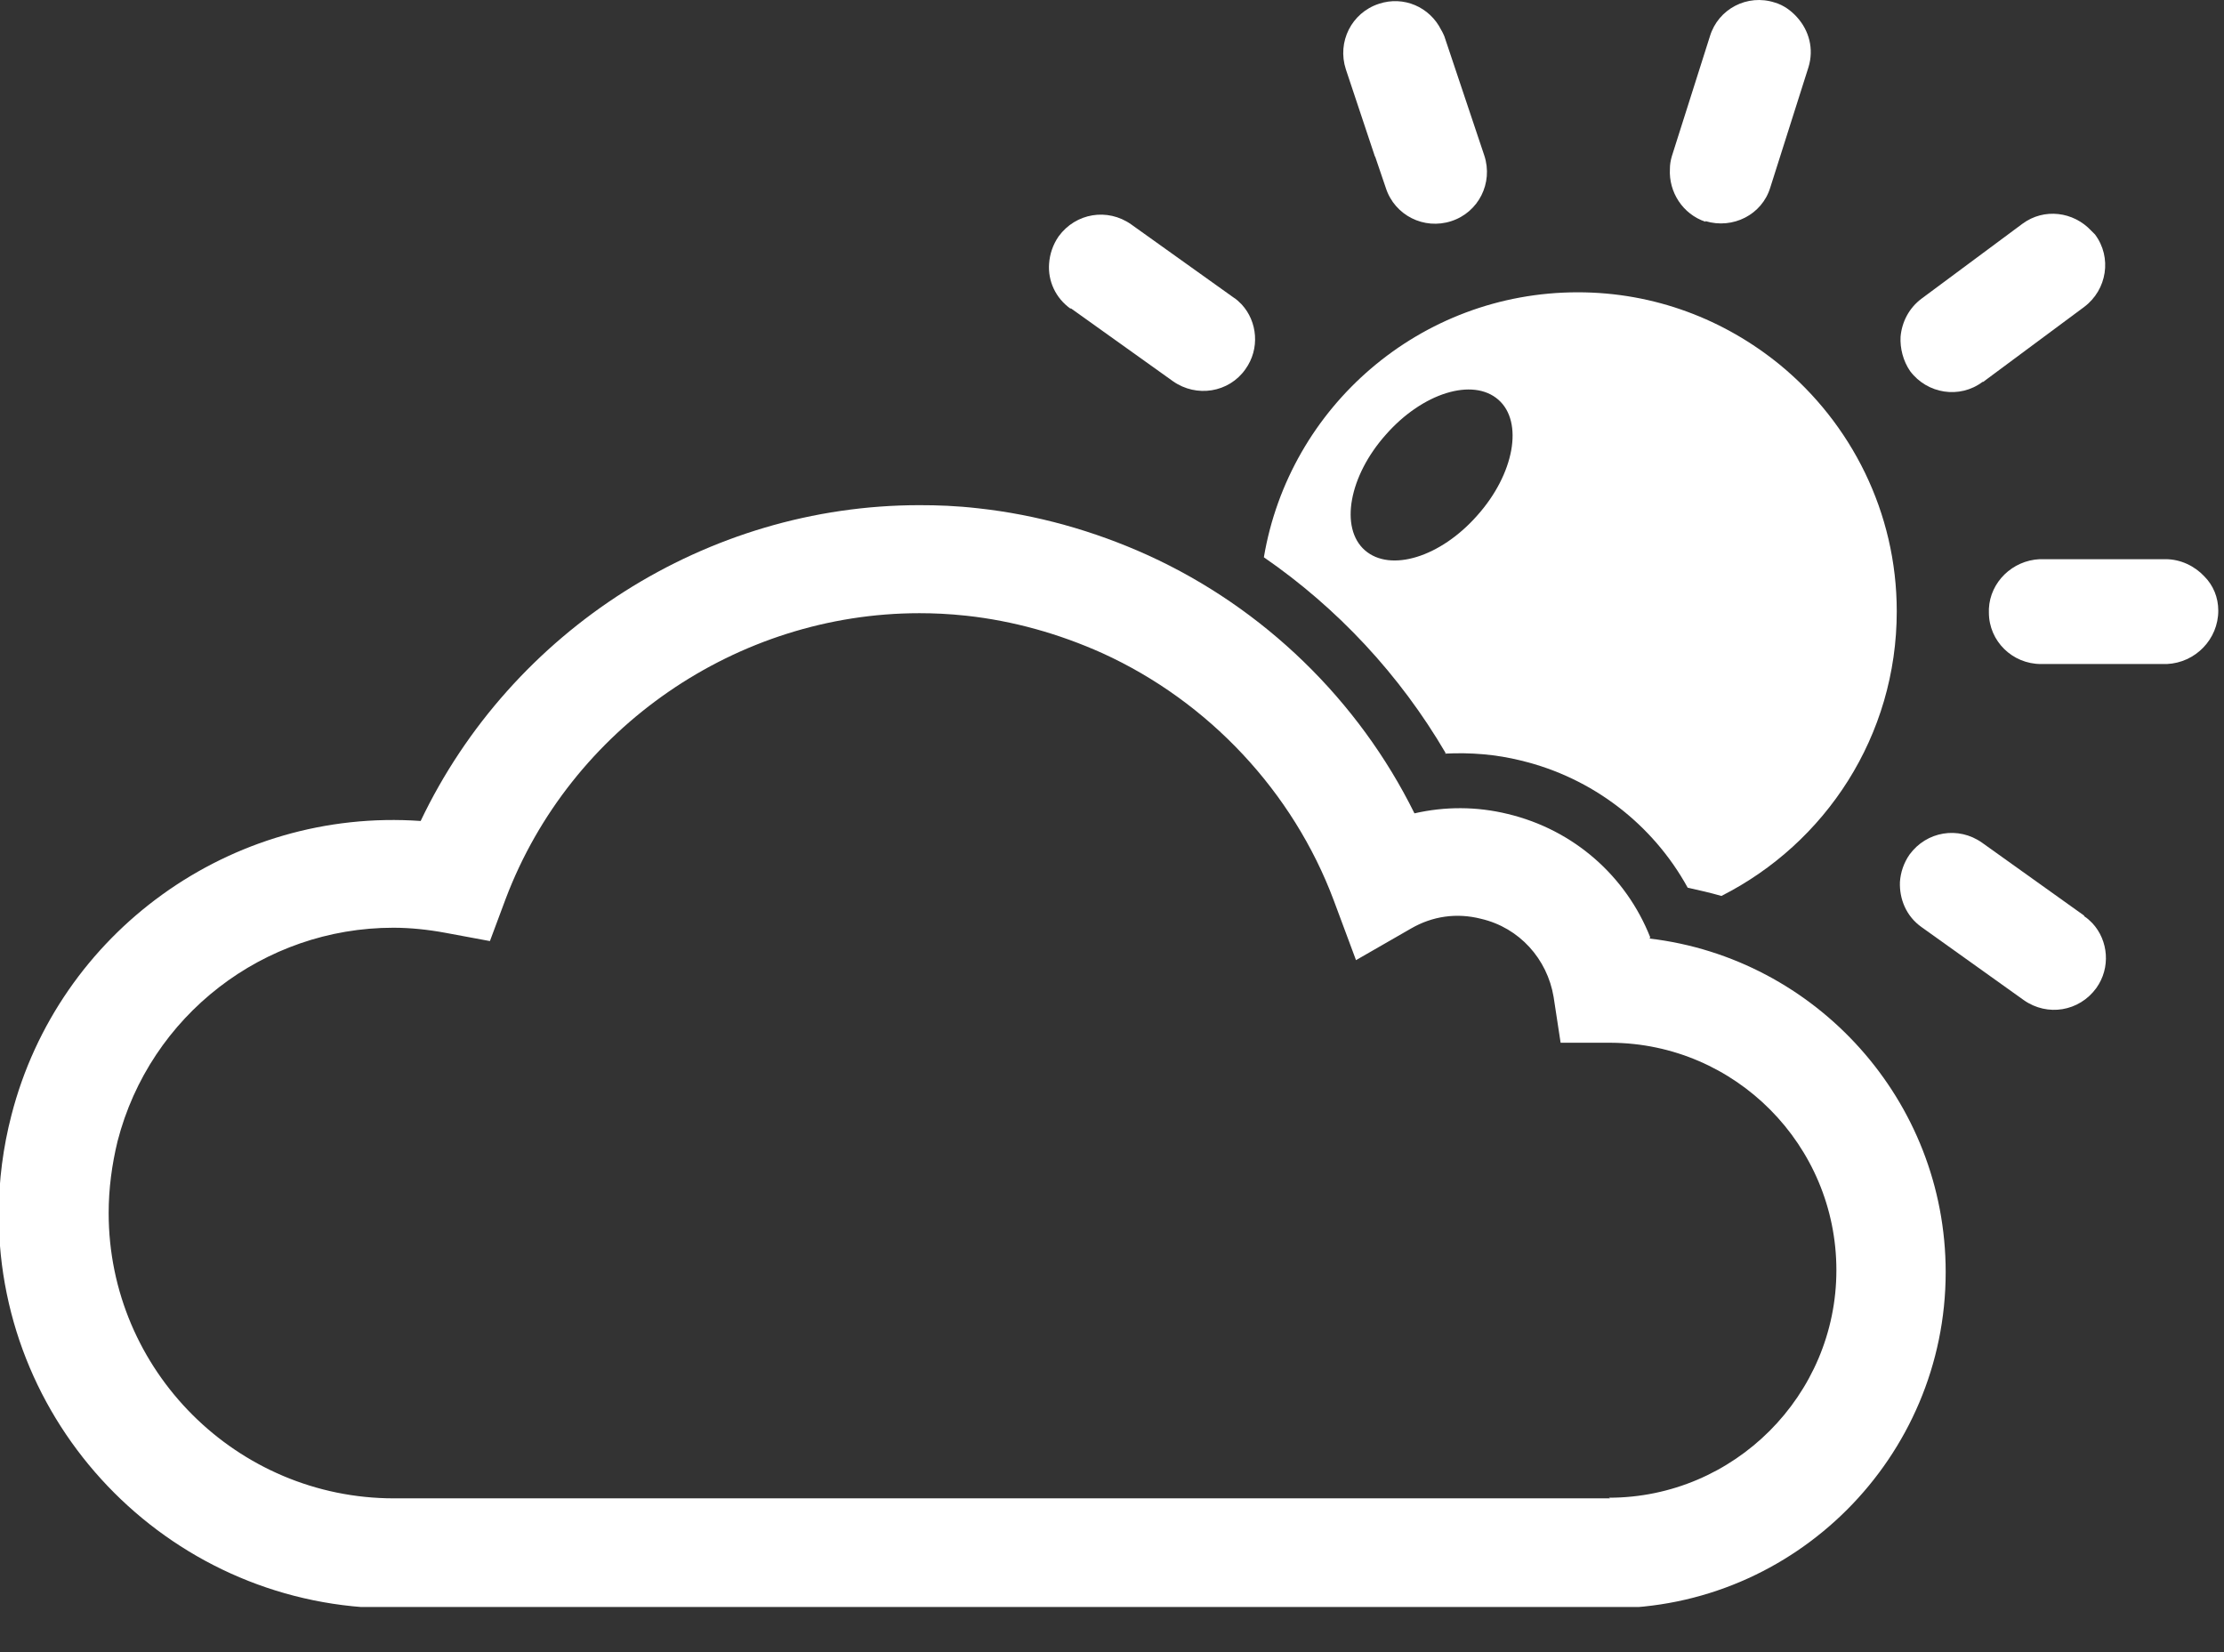 <svg width="35" height="26" viewBox="0 0 35 26" fill="none" xmlns="http://www.w3.org/2000/svg">
<rect x="0" y="0" width="35" height="26" fill="#333333" stroke="none"/>
<g clip-path="url(#clip0_10_121)">
<path d="M26.84 3.48C27.27 3.61 27.73 3.38 27.86 2.95L28.46 1.06C28.55 0.77 28.47 0.48 28.28 0.27C28.19 0.17 28.07 0.08 27.93 0.04C27.5 -0.1 27.04 0.14 26.91 0.57L26.31 2.46C26.29 2.53 26.28 2.59 26.28 2.66C26.26 3.02 26.48 3.37 26.84 3.49V3.48Z" fill="white"/>
<path d="M31.21 6.01L32.8 4.83C33.16 4.56 33.24 4.05 32.97 3.69C32.95 3.67 32.93 3.65 32.91 3.63C32.63 3.33 32.17 3.27 31.83 3.52L30.24 4.7C30.04 4.85 29.93 5.07 29.91 5.3C29.9 5.48 29.95 5.68 30.06 5.84C30.33 6.2 30.84 6.28 31.2 6.01H31.21Z" fill="white"/>
<path d="M34.69 9.07C34.54 8.91 34.32 8.8 34.08 8.8H32.1C31.67 8.82 31.32 9.16 31.3 9.58C31.3 9.6 31.3 9.62 31.3 9.64C31.3 10.09 31.67 10.45 32.12 10.45H34.1C34.55 10.43 34.91 10.06 34.91 9.61C34.91 9.4 34.83 9.21 34.69 9.07Z" fill="white"/>
<path d="M16.85 4.85L18.46 6C18.83 6.26 19.34 6.18 19.6 5.81C19.83 5.49 19.79 5.06 19.54 4.79C19.5 4.75 19.46 4.71 19.41 4.68L17.8 3.53C17.43 3.27 16.93 3.35 16.66 3.72C16.57 3.85 16.52 4 16.51 4.15C16.49 4.42 16.61 4.69 16.85 4.86V4.85Z" fill="white"/>
<path d="M21.64 2.46L21.81 2.96C21.95 3.39 22.41 3.62 22.84 3.48C23.27 3.34 23.5 2.88 23.36 2.45L22.73 0.57C22.73 0.57 22.7 0.5 22.68 0.47C22.5 0.11 22.09 -0.07 21.7 0.06C21.27 0.2 21.04 0.66 21.18 1.09L21.64 2.47V2.46Z" fill="white"/>
<path d="M32.8 14.41L31.19 13.26C30.82 13 30.32 13.08 30.05 13.45C29.96 13.58 29.91 13.73 29.9 13.88C29.89 14.15 30 14.42 30.24 14.59L31.85 15.74C32.22 16 32.72 15.92 32.99 15.55C33.22 15.23 33.18 14.8 32.93 14.53C32.89 14.49 32.85 14.45 32.8 14.42V14.41Z" fill="white"/>
<path d="M25.97 14.75C25.59 13.79 24.77 13.06 23.73 12.81C23.24 12.69 22.74 12.69 22.26 12.8C21.38 11.02 19.89 9.57 18.07 8.74C17.21 8.35 16.31 8.1 15.4 8C15.05 7.96 14.76 7.95 14.47 7.95C11.12 7.95 8.05 9.92 6.62 12.92C3.63 12.71 0.92 14.67 0.18 17.55C0.05 18.05 -0.02 18.58 -0.02 19.11C-0.02 22.53 2.76 25.31 6.18 25.31H25.33C28.25 25.31 30.62 22.93 30.62 20.02C30.62 17.32 28.58 15.08 25.96 14.77L25.97 14.75ZM25.34 23.58H6.2C3.73 23.58 1.71 21.57 1.71 19.09C1.71 18.71 1.76 18.33 1.85 17.96C2.36 15.98 4.15 14.6 6.19 14.6C6.46 14.6 6.74 14.63 7.01 14.68L7.71 14.81L7.96 14.14C8.98 11.45 11.6 9.65 14.47 9.65C14.69 9.65 14.93 9.66 15.21 9.69C15.94 9.77 16.66 9.97 17.35 10.28C19.02 11.04 20.35 12.46 20.99 14.17L21.34 15.11L22.21 14.61C22.54 14.42 22.92 14.36 23.31 14.46C23.91 14.6 24.35 15.09 24.45 15.69L24.56 16.41H25.35C27.31 16.42 28.9 18.02 28.9 19.99C28.9 21.96 27.29 23.57 25.32 23.57L25.34 23.58Z" fill="white"/>
<path d="M22.74 11.86C23.14 11.84 23.54 11.87 23.94 11.97C25.06 12.24 26.01 12.97 26.56 13.97C26.74 14.01 26.92 14.05 27.09 14.1C28.73 13.27 29.85 11.58 29.85 9.62C29.85 8.06 29.13 6.66 28.01 5.74C27.14 5.03 26.04 4.6 24.83 4.6C22.35 4.6 20.29 6.4 19.89 8.77C21.05 9.57 22.03 10.62 22.75 11.85L22.74 11.86ZM21.81 6.84C22.39 6.18 23.18 5.94 23.58 6.29C23.98 6.64 23.83 7.46 23.25 8.11C22.67 8.77 21.88 9.01 21.48 8.66C21.08 8.31 21.23 7.49 21.81 6.84Z" fill="white"/>
</g>
<defs>
<clipPath id="clip0_10_121">
<rect width="34.91" height="25.29" fill="white"/>
</clipPath>
</defs>
</svg>
